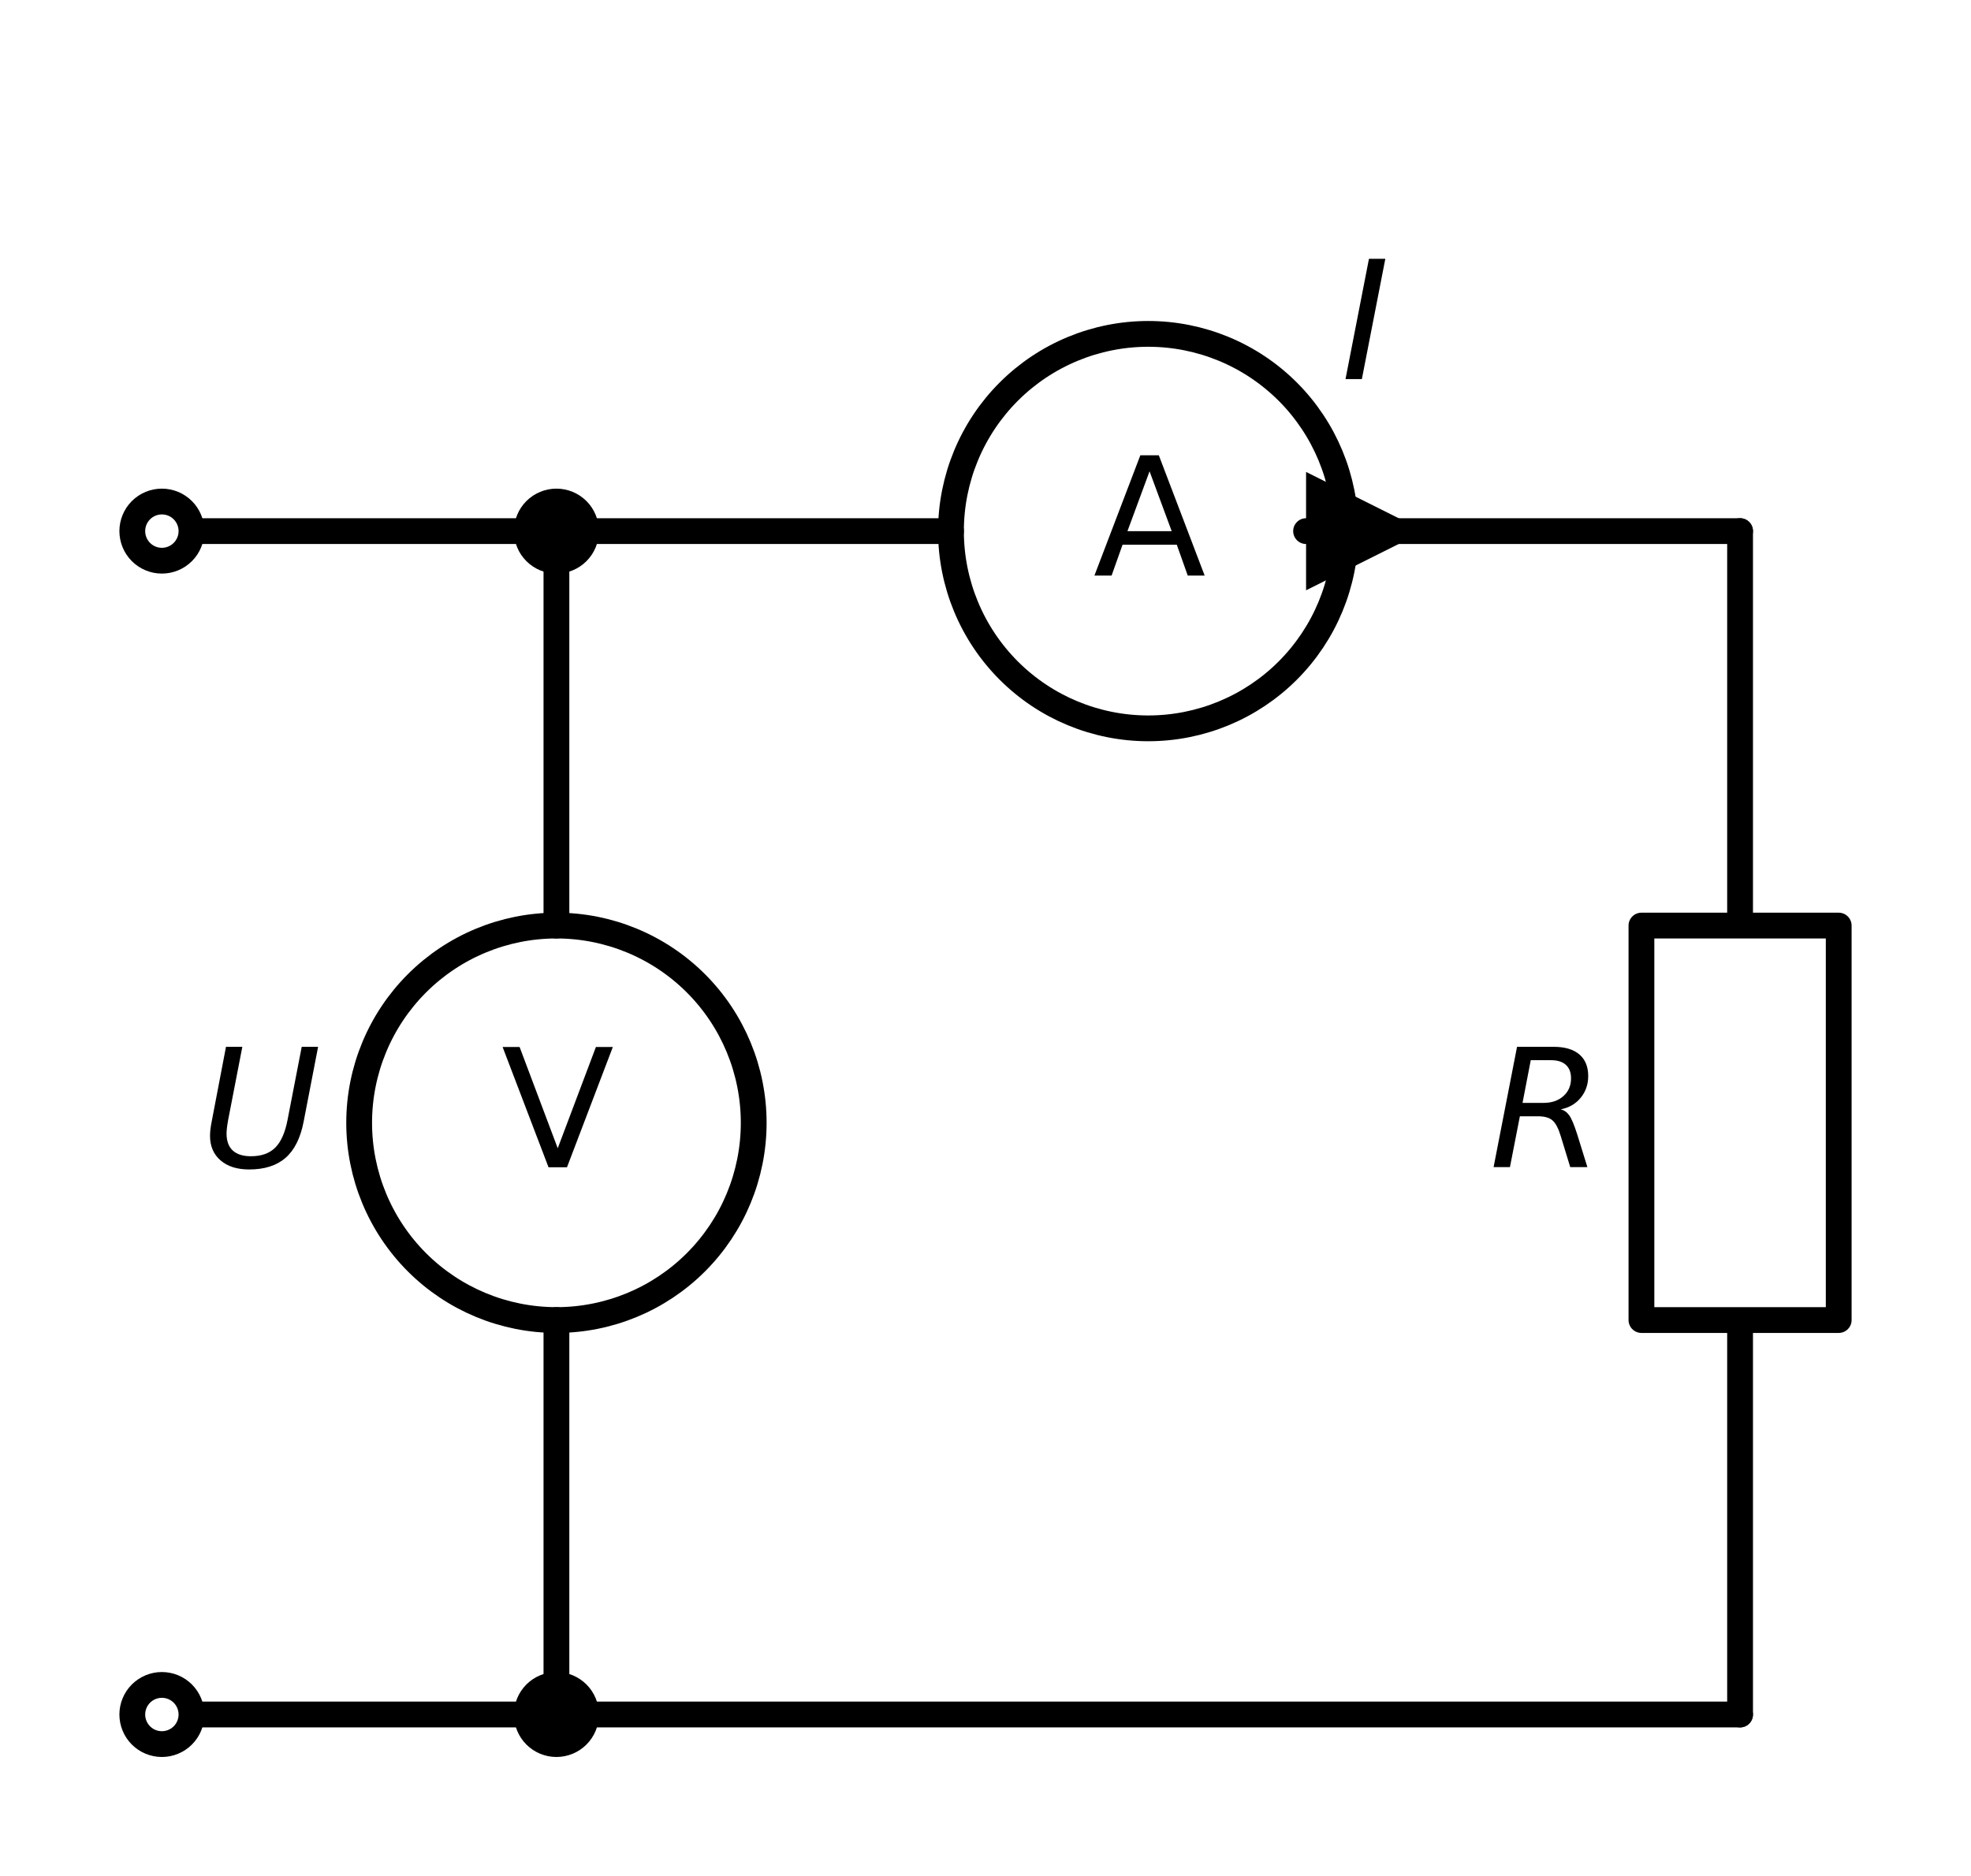 <?xml version="1.0" encoding="utf-8" standalone="no"?>
<!DOCTYPE svg PUBLIC "-//W3C//DTD SVG 1.1//EN"
  "http://www.w3.org/Graphics/SVG/1.1/DTD/svg11.dtd">
<svg xmlns:xlink="http://www.w3.org/1999/xlink" width="152.865pt" height="145.555pt" viewBox="0 0 152.865 145.555" xmlns="http://www.w3.org/2000/svg" version="1.1">
 <defs>
  <style type="text/css">*{stroke-linejoin: round; stroke-linecap: butt}</style>
 </defs>
 <g id="figure_1">
  <g id="patch_1">
   <path d="M 0 145.555 
L 152.865 145.555 
L 152.865 0 
L 0 0 
z
" style="fill: #ffffff"/>
  </g>
  <g id="axes_1">
   <g id="patch_2">
    <path d="M 89.055 56.5 
C 93.113 56.5 97.005 54.888 99.874 52.019 
C 102.743 49.15 104.355 45.258 104.355 41.2 
C 104.355 37.142 102.743 33.25 99.874 30.381 
C 97.005 27.512 93.113 25.9 89.055 25.9 
C 84.997 25.9 81.105 27.512 78.236 30.381 
C 75.367 33.25 73.755 37.142 73.755 41.2 
C 73.755 45.258 75.367 49.15 78.236 52.019 
C 81.105 54.888 84.997 56.5 89.055 56.5 
L 89.055 56.5 
z
" clip-path="url(#pbf7ce32c9f)" style="fill: none; stroke: #000000; stroke-width: 2; stroke-linejoin: miter"/>
   </g>
   <g id="patch_3">
    <path d="M 43.155 102.4 
C 47.213 102.4 51.105 100.788 53.974 97.919 
C 56.843 95.05 58.455 91.158 58.455 87.1 
C 58.455 83.042 56.843 79.15 53.974 76.281 
C 51.105 73.412 47.213 71.8 43.155 71.8 
C 39.097 71.8 35.205 73.412 32.336 76.281 
C 29.467 79.15 27.855 83.042 27.855 87.1 
C 27.855 91.158 29.467 95.05 32.336 97.919 
C 35.205 100.788 39.097 102.4 43.155 102.4 
L 43.155 102.4 
z
" clip-path="url(#pbf7ce32c9f)" style="fill: none; stroke: #000000; stroke-width: 2; stroke-linejoin: miter"/>
   </g>
   <g id="line2d_1">
    <path d="M 12.555 41.2 
L 27.855 41.2 
L 43.155 41.2 
" clip-path="url(#pbf7ce32c9f)" style="fill: none; stroke: #000000; stroke-width: 2; stroke-linecap: round"/>
   </g>
   <g id="line2d_2">
    <path d="M 43.155 41.2 
L 73.755 41.2 
L 73.755 41.2 
M 104.355 41.2 
L 104.355 41.2 
L 134.955 41.2 
" clip-path="url(#pbf7ce32c9f)" style="fill: none; stroke: #000000; stroke-width: 2; stroke-linecap: round"/>
   </g>
   <g id="line2d_3">
    <path d="M 134.955 41.2 
L 134.955 71.8 
L 142.605 71.8 
L 142.605 102.4 
L 127.305 102.4 
L 127.305 71.8 
L 134.955 71.8 
M 134.955 102.4 
L 134.955 133 
" clip-path="url(#pbf7ce32c9f)" style="fill: none; stroke: #000000; stroke-width: 2; stroke-linecap: round"/>
   </g>
   <g id="line2d_4">
    <path d="M 134.955 133 
L 89.055 133 
L 43.155 133 
" clip-path="url(#pbf7ce32c9f)" style="fill: none; stroke: #000000; stroke-width: 2; stroke-linecap: round"/>
   </g>
   <g id="line2d_5">
    <path d="M 43.155 133 
L 43.155 102.4 
L 43.155 102.4 
M 43.155 71.8 
L 43.155 71.8 
L 43.155 41.2 
" clip-path="url(#pbf7ce32c9f)" style="fill: none; stroke: #000000; stroke-width: 2; stroke-linecap: round"/>
   </g>
   <g id="line2d_6">
    <path d="M 43.155 133 
L 27.855 133 
L 12.555 133 
" clip-path="url(#pbf7ce32c9f)" style="fill: none; stroke: #000000; stroke-width: 2; stroke-linecap: round"/>
   </g>
   <g id="patch_4">
    <path d="M 43.155 43.495 
C 43.764 43.495 44.347 43.253 44.778 42.823 
C 45.208 42.392 45.45 41.809 45.45 41.2 
C 45.45 40.591 45.208 40.008 44.778 39.577 
C 44.347 39.147 43.764 38.905 43.155 38.905 
C 42.546 38.905 41.963 39.147 41.532 39.577 
C 41.102 40.008 40.86 40.591 40.86 41.2 
C 40.86 41.809 41.102 42.392 41.532 42.823 
C 41.963 43.253 42.546 43.495 43.155 43.495 
z
" clip-path="url(#pbf7ce32c9f)" style="stroke: #000000; stroke-width: 2; stroke-linejoin: miter"/>
   </g>
   <g id="patch_5">
    <path d="M 12.555 43.495 
C 13.164 43.495 13.747 43.253 14.178 42.823 
C 14.608 42.392 14.85 41.809 14.85 41.2 
C 14.85 40.591 14.608 40.008 14.178 39.577 
C 13.747 39.147 13.164 38.905 12.555 38.905 
C 11.946 38.905 11.363 39.147 10.932 39.577 
C 10.502 40.008 10.26 40.591 10.26 41.2 
C 10.26 41.809 10.502 42.392 10.932 42.823 
C 11.363 43.253 11.946 43.495 12.555 43.495 
z
" clip-path="url(#pbf7ce32c9f)" style="fill: #ffffff; stroke: #000000; stroke-width: 2; stroke-linejoin: miter"/>
   </g>
   <g id="text_1">
    <g clip-path="url(#pbf7ce32c9f)">
     <!-- A -->
     <g transform="translate(84.78 44.649) scale(0.125 -0.125)">
      <defs>
       <path id="DejaVuSans-41" d="M 2188 4044 
L 1331 1722 
L 3047 1722 
L 2188 4044 
z
M 1831 4666 
L 2547 4666 
L 4325 0 
L 3669 0 
L 3244 1197 
L 1141 1197 
L 716 0 
L 50 0 
L 1831 4666 
z
" transform="scale(0.016)"/>
      </defs>
      <use xlink:href="#DejaVuSans-41"/>
     </g>
    </g>
   </g>
   <g id="text_2">
    <g clip-path="url(#pbf7ce32c9f)">
     <!-- $R$ -->
     <g transform="translate(115.495 90.549) scale(0.125 -0.125)">
      <defs>
       <path id="DejaVuSans-Oblique-52" d="M 1613 4147 
L 1294 2491 
L 2106 2491 
Q 2584 2491 2879 2755 
Q 3175 3019 3175 3444 
Q 3175 3784 2976 3965 
Q 2778 4147 2406 4147 
L 1613 4147 
z
M 2772 2241 
Q 2972 2194 3105 2009 
Q 3238 1825 3413 1275 
L 3809 0 
L 3144 0 
L 2778 1197 
Q 2638 1659 2453 1815 
Q 2269 1972 1888 1972 
L 1191 1972 
L 806 0 
L 172 0 
L 1081 4666 
L 2503 4666 
Q 3150 4666 3495 4373 
Q 3841 4081 3841 3531 
Q 3841 3044 3547 2687 
Q 3253 2331 2772 2241 
z
" transform="scale(0.016)"/>
      </defs>
      <use xlink:href="#DejaVuSans-Oblique-52" transform="translate(0 0.094)"/>
     </g>
    </g>
   </g>
   <g id="patch_6">
    <path d="M 43.155 135.295 
C 43.764 135.295 44.347 135.053 44.778 134.623 
C 45.208 134.192 45.45 133.609 45.45 133 
C 45.45 132.391 45.208 131.808 44.778 131.377 
C 44.347 130.947 43.764 130.705 43.155 130.705 
C 42.546 130.705 41.963 130.947 41.532 131.377 
C 41.102 131.808 40.86 132.391 40.86 133 
C 40.86 133.609 41.102 134.192 41.532 134.623 
C 41.963 135.053 42.546 135.295 43.155 135.295 
z
" clip-path="url(#pbf7ce32c9f)" style="stroke: #000000; stroke-width: 2; stroke-linejoin: miter"/>
   </g>
   <g id="text_3">
    <g clip-path="url(#pbf7ce32c9f)">
     <!-- V -->
     <g transform="translate(38.88 90.549) scale(0.125 -0.125)">
      <defs>
       <path id="DejaVuSans-56" d="M 1831 0 
L 50 4666 
L 709 4666 
L 2188 738 
L 3669 4666 
L 4325 4666 
L 2547 0 
L 1831 0 
z
" transform="scale(0.016)"/>
      </defs>
      <use xlink:href="#DejaVuSans-56"/>
     </g>
    </g>
   </g>
   <g id="text_4">
    <g clip-path="url(#pbf7ce32c9f)">
     <!-- $U$ -->
     <g transform="translate(15.545 90.549) scale(0.125 -0.125)">
      <defs>
       <path id="DejaVuSans-Oblique-55" d="M 991 4666 
L 1625 4666 
L 1075 1831 
Q 1041 1641 1027 1517 
Q 1013 1394 1013 1300 
Q 1013 869 1253 645 
Q 1494 422 1959 422 
Q 2563 422 2898 753 
Q 3234 1084 3378 1831 
L 3928 4666 
L 4563 4666 
L 4000 1753 
Q 3816 809 3300 359 
Q 2784 -91 1888 -91 
Q 1188 -91 780 261 
Q 372 613 372 1216 
Q 372 1325 387 1461 
Q 403 1597 434 1753 
L 991 4666 
z
" transform="scale(0.016)"/>
      </defs>
      <use xlink:href="#DejaVuSans-Oblique-55" transform="translate(0 0.094)"/>
     </g>
    </g>
   </g>
   <g id="patch_7">
    <path d="M 12.555 135.295 
C 13.164 135.295 13.747 135.053 14.178 134.623 
C 14.608 134.192 14.85 133.609 14.85 133 
C 14.85 132.391 14.608 131.808 14.178 131.377 
C 13.747 130.947 13.164 130.705 12.555 130.705 
C 11.946 130.705 11.363 130.947 10.932 131.377 
C 10.502 131.808 10.26 132.391 10.26 133 
C 10.26 133.609 10.502 134.192 10.932 134.623 
C 11.363 135.053 11.946 135.295 12.555 135.295 
z
" clip-path="url(#pbf7ce32c9f)" style="fill: #ffffff; stroke: #000000; stroke-width: 2; stroke-linejoin: miter"/>
   </g>
   <g id="line2d_7">
    <path d="M 101.295 41.2 
L 101.295 41.2 
" clip-path="url(#pbf7ce32c9f)" style="fill: none; stroke: #000000; stroke-width: 2; stroke-linecap: round"/>
   </g>
   <g id="patch_8">
    <path d="M 101.295 36.61 
L 110.475 41.2 
L 101.295 45.79 
z
" clip-path="url(#pbf7ce32c9f)"/>
   </g>
   <g id="text_5">
    <g clip-path="url(#pbf7ce32c9f)">
     <!-- $I$ -->
     <g transform="translate(104.01 29.42) scale(0.125 -0.125)">
      <defs>
       <path id="DejaVuSans-Oblique-49" d="M 1081 4666 
L 1716 4666 
L 806 0 
L 172 0 
L 1081 4666 
z
" transform="scale(0.016)"/>
      </defs>
      <use xlink:href="#DejaVuSans-Oblique-49" transform="translate(0 0.094)"/>
     </g>
    </g>
   </g>
  </g>
 </g>
 <defs>
  <clipPath id="pbf7ce32c9f">
   <rect x="7.2" y="7.2" width="138.465" height="131.155"/>
  </clipPath>
 </defs>
</svg>